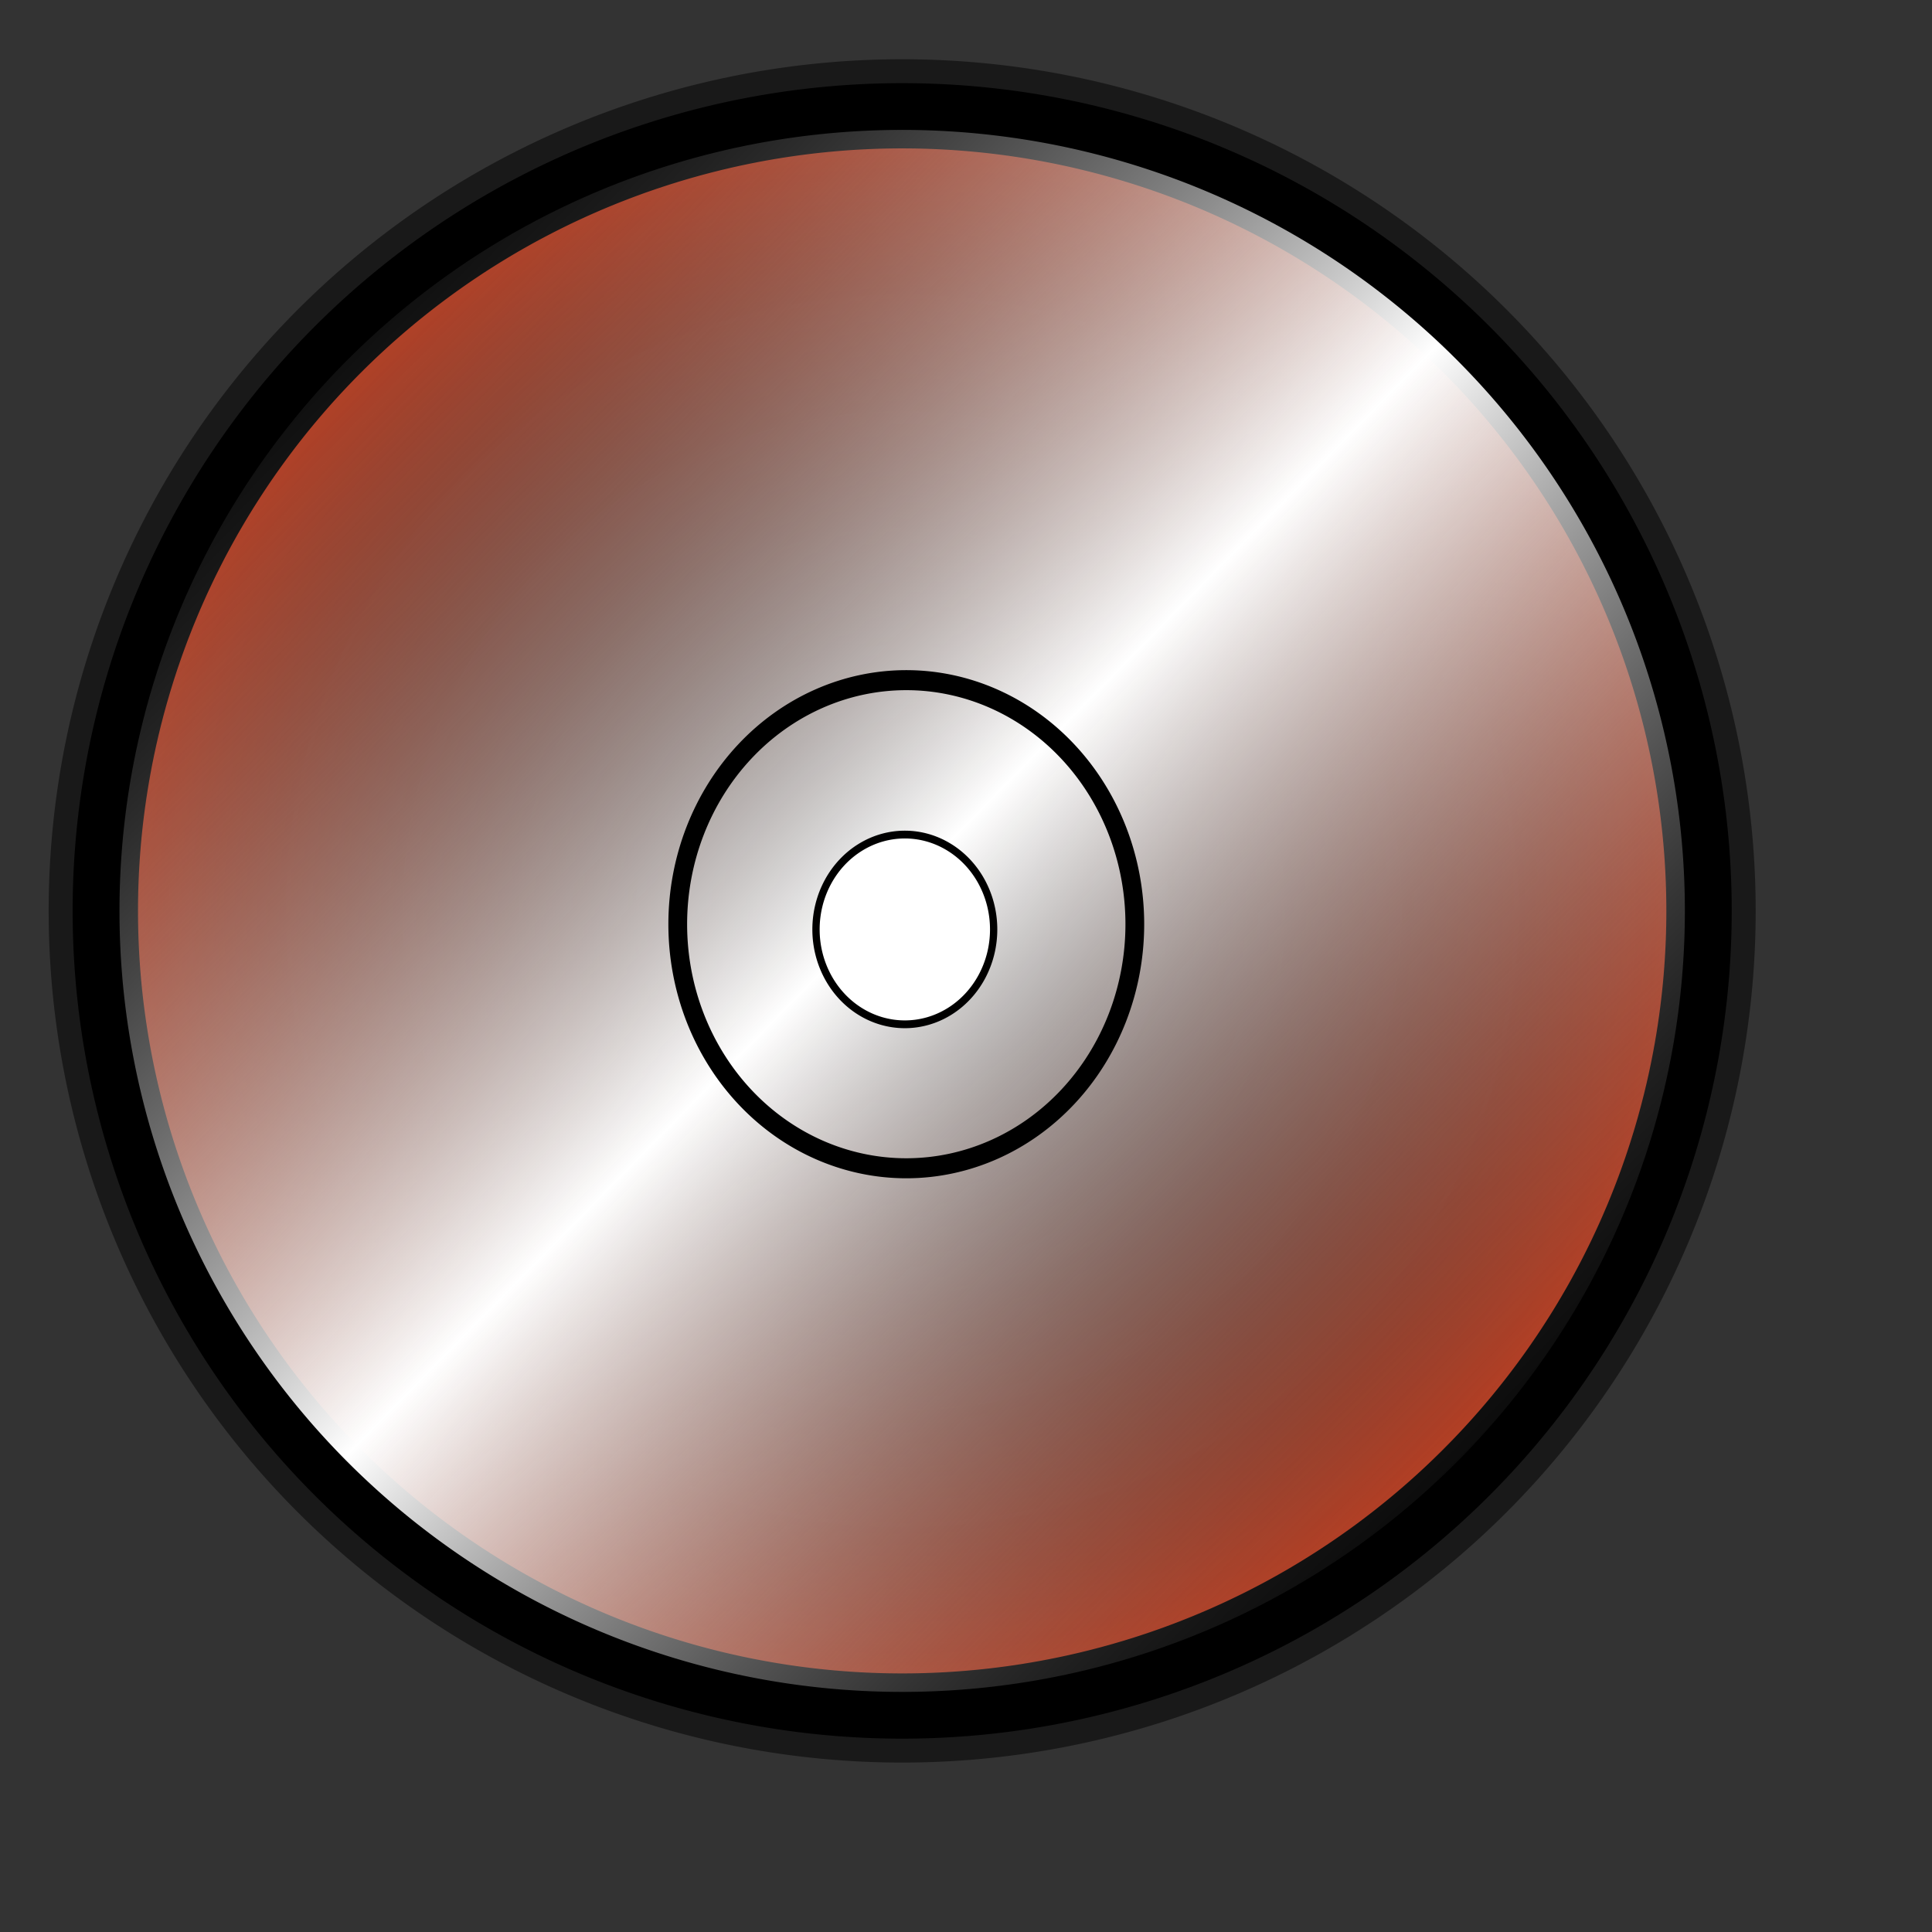 <?xml version="1.0" encoding="UTF-8" standalone="no"?>
<!-- Created with Sodipodi ("http://www.sodipodi.com/") -->
<svg
   xmlns:dc="http://purl.org/dc/elements/1.1/"
   xmlns:cc="http://web.resource.org/cc/"
   xmlns:rdf="http://www.w3.org/1999/02/22-rdf-syntax-ns#"
   xmlns:svg="http://www.w3.org/2000/svg"
   xmlns="http://www.w3.org/2000/svg"
   xmlns:xlink="http://www.w3.org/1999/xlink"
   xmlns:sodipodi="http://inkscape.sourceforge.net/DTD/sodipodi-0.dtd"
   xmlns:inkscape="http://www.inkscape.org/namespaces/inkscape"
   inkscape:version="0.41"
   sodipodi:docname="xcdroast.svg"
   sodipodi:docbase="/home/francois/Images/Rodent/Rodent/scalable/apps"
   height="128pt"
   width="128pt"
   sodipodi:version="0.32"
   id="svg559">
  <rect width="100%" height="100%" fill="#333333" stroke="none"/>
  <defs
     id="defs561">
    <linearGradient
       id="linearGradient839">
      <stop
         id="stop840"
         offset="0"
         style="stop-color:#000000;stop-opacity:0.867;" />
      <stop
         id="stop841"
         offset="1"
         style="stop-color:#df421e;stop-opacity:1;" />
    </linearGradient>
    <linearGradient
       id="linearGradient833">
      <stop
         id="stop834"
         offset="0"
         style="stop-color:#000000;stop-opacity:1;" />
      <stop
         id="stop835"
         offset="1"
         style="stop-color:#ff0000;stop-opacity:1;" />
    </linearGradient>
    <linearGradient
       id="linearGradient828">
      <stop
         id="stop829"
         offset="0"
         style="stop-color:#000000;stop-opacity:0;" />
      <stop
         id="stop830"
         offset="1"
         style="stop-color:#ffffff;stop-opacity:1;" />
    </linearGradient>
    <linearGradient
       spreadMethod="reflect"
       y2="0.502"
       x2="0.485"
       y1="0.05"
       x1="0.025"
       id="linearGradient831"
       xlink:href="#linearGradient828" />
    <linearGradient
       spreadMethod="reflect"
       y2="0.323"
       x2="0.381"
       y1="0.045"
       x1="0.955"
       id="linearGradient836"
       xlink:href="#linearGradient833" />
    <radialGradient
       spreadMethod="reflect"
       fy="0.5"
       fx="0.5"
       r="0.5"
       cy="0.5"
       cx="0.5"
       id="radialGradient839"
       xlink:href="#linearGradient839" />
    <radialGradient
       id="radialGradient841"
       xlink:href="#linearGradient833" />
  </defs>
  <sodipodi:namedview
     inkscape:current-layer="svg559"
     gridspacingy="1mm"
     gridspacingx="1mm"
     showgrid="true"
     snaptogrid="true"
     inkscape:window-y="34"
     inkscape:window-x="91"
     inkscape:window-height="653"
     inkscape:window-width="829"
     inkscape:cy="80.000000"
     inkscape:cx="80.000000"
     inkscape:zoom="2.9500000"
     id="base" />
  <path
     transform="matrix(0.924,0,0,0.922,6.03,6.452)"
     d="M 155.906 80.276 A 76.181 76.181 0 1 0 3.543,80.276 A 76.181 76.181 0 1 0 155.906 80.276 z"
     sodipodi:ry="76.181099"
     sodipodi:rx="76.181099"
     sodipodi:cy="80.275589"
     sodipodi:cx="79.724411"
     id="path843"
     style="stroke-miterlimit:4;stroke-opacity:0.5;stroke-dasharray:none;fill:none;stroke-width:10.833;stroke:#000000;fill-rule:evenodd"
     sodipodi:type="arc" />
  <path
     transform="matrix(0.924,0,0,0.922,6.03,6.452)"
     d="M 155.906 80.276 A 76.181 76.181 0 1 0 3.543,80.276 A 76.181 76.181 0 1 0 155.906 80.276 z"
     sodipodi:ry="76.181099"
     sodipodi:rx="76.181099"
     sodipodi:cy="80.275589"
     sodipodi:cx="79.724411"
     id="path832"
     style="fill-rule:evenodd;stroke:#000000;stroke-width:6.25;fill:url(#radialGradient839);stroke-dasharray:none;"
     sodipodi:type="arc" />
  <path
     transform="matrix(0.924,0,0,0.922,6.03,6.452)"
     d="M 155.906 80.276 A 76.181 76.181 0 1 0 3.543,80.276 A 76.181 76.181 0 1 0 155.906 80.276 z"
     sodipodi:ry="76.181099"
     sodipodi:rx="76.181099"
     sodipodi:cy="80.275589"
     sodipodi:cx="79.724411"
     id="path827"
     style="stroke-miterlimit:4;stroke-dasharray:none;fill:url(#linearGradient831);stroke-width:2.708;stroke:#000000;fill-rule:evenodd"
     sodipodi:type="arc" />
  <path
     transform="matrix(0.265,0,0,0.283,58.931,58.924)"
     d="M 155.906 80.276 A 76.181 76.181 0 1 0 3.543,80.276 A 76.181 76.181 0 1 0 155.906 80.276 z"
     sodipodi:ry="76.181099"
     sodipodi:rx="76.181099"
     sodipodi:cy="80.275589"
     sodipodi:cx="79.724411"
     id="path840"
     style="fill-rule:evenodd;stroke:#000000;stroke-width:6.25;fill:#000000;stroke-dasharray:none;fill-opacity:0;"
     sodipodi:type="arc" />
  <path
     transform="matrix(0.103,0,0,0.11,71.718,73.273)"
     d="M 155.906 80.276 A 76.181 76.181 0 1 0 3.543,80.276 A 76.181 76.181 0 1 0 155.906 80.276 z"
     sodipodi:ry="76.181099"
     sodipodi:rx="76.181099"
     sodipodi:cy="80.275589"
     sodipodi:cx="79.724411"
     id="path842"
     style="fill-rule:evenodd;stroke:#000000;stroke-width:6.25;fill:#ffffff;stroke-dasharray:none;fill-opacity:1;"
     sodipodi:type="arc" />
</svg>
